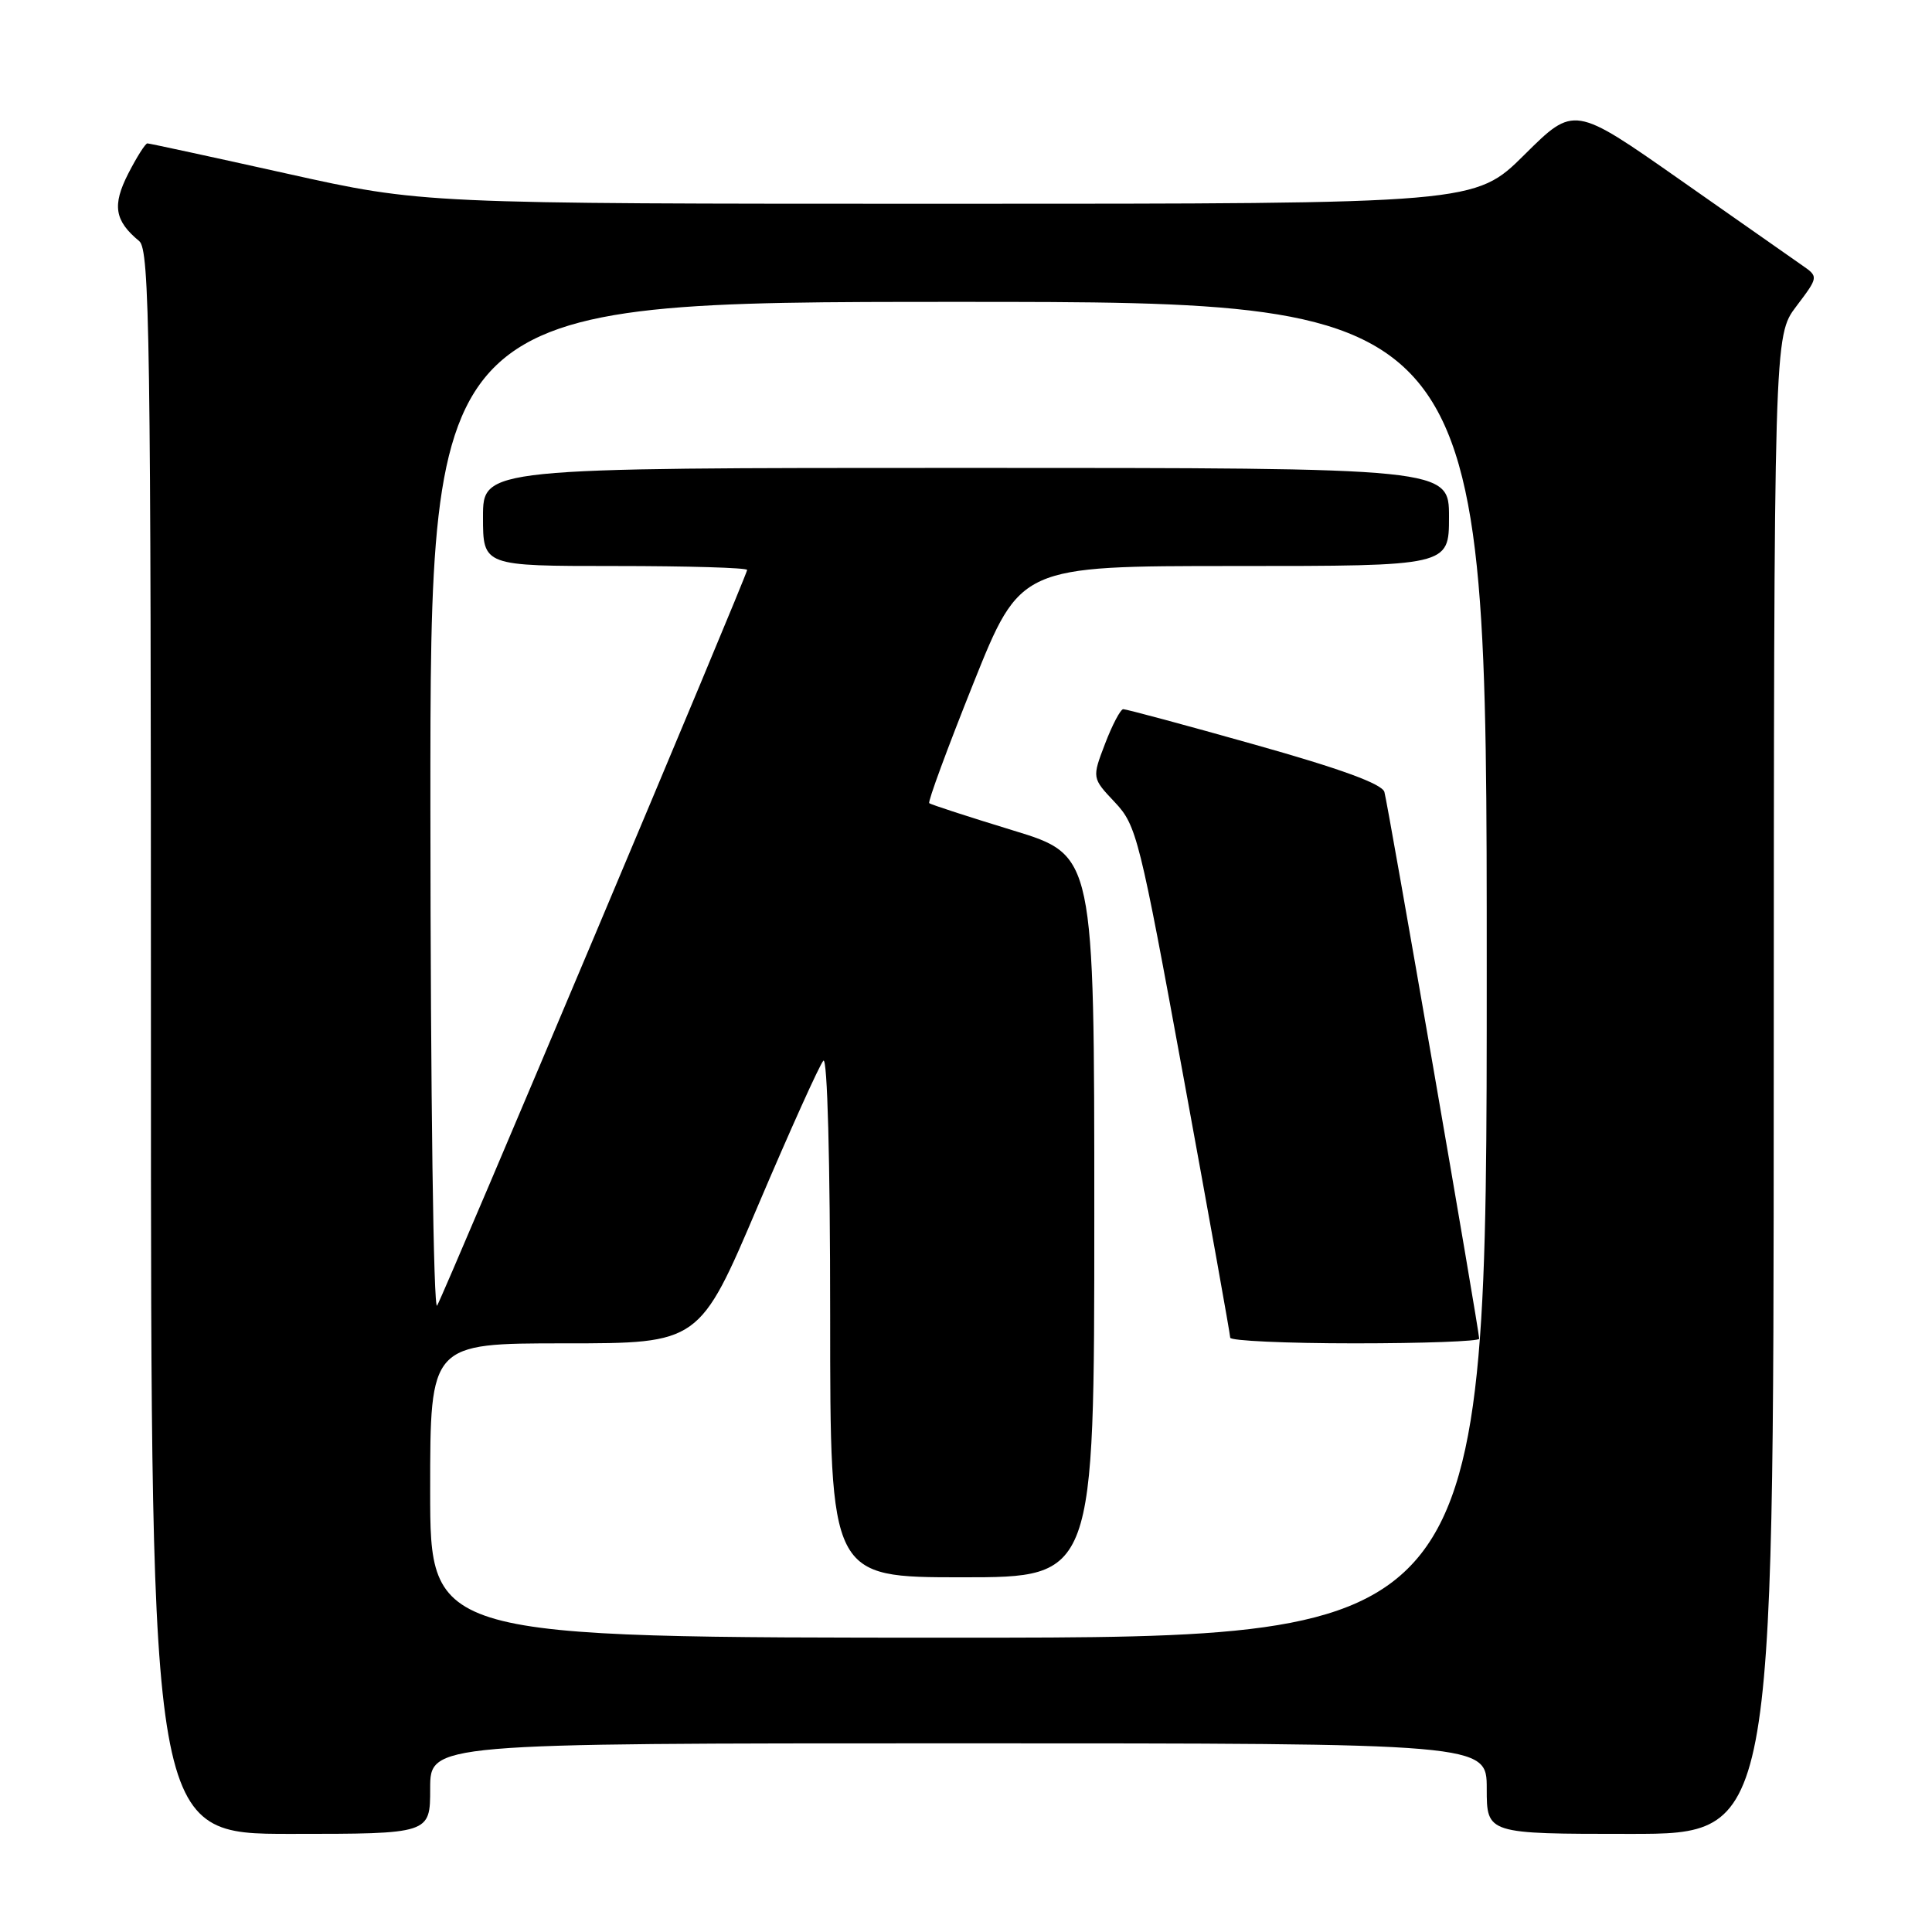 <?xml version="1.0" encoding="UTF-8" standalone="no"?>
<!DOCTYPE svg PUBLIC "-//W3C//DTD SVG 1.1//EN" "http://www.w3.org/Graphics/SVG/1.1/DTD/svg11.dtd" >
<svg xmlns="http://www.w3.org/2000/svg" xmlns:xlink="http://www.w3.org/1999/xlink" version="1.1" viewBox="0 0 256 256">
 <g >
 <path fill="currentColor"
d=" M 57.00 237.00 C 57.00 231.00 57.00 231.00 127.00 231.00 C 197.00 231.00 197.00 231.00 197.00 237.00 C 197.00 243.00 197.00 243.00 216.00 243.00 C 235.00 243.00 235.00 243.00 235.03 143.75 C 235.06 44.50 235.06 44.50 238.02 40.59 C 240.98 36.67 240.98 36.67 238.74 35.12 C 237.51 34.26 230.22 29.15 222.54 23.77 C 208.57 13.98 208.57 13.98 202.01 20.49 C 195.45 27.00 195.45 27.00 125.72 27.00 C 55.99 27.00 55.99 27.00 38.00 23.00 C 28.11 20.80 19.79 19.00 19.53 19.00 C 19.26 19.00 18.12 20.81 16.99 23.01 C 14.85 27.21 15.18 29.25 18.45 31.95 C 19.83 33.11 20.00 44.48 20.00 138.12 C 20.00 243.00 20.00 243.00 38.50 243.00 C 57.00 243.00 57.00 243.00 57.00 237.00 Z  M 57.00 197.50 C 57.00 178.00 57.00 178.00 74.84 178.00 C 92.68 178.00 92.68 178.00 100.44 159.75 C 104.71 149.71 108.61 141.07 109.10 140.55 C 109.63 139.99 110.00 153.72 110.00 174.30 C 110.00 209.00 110.00 209.00 127.50 209.00 C 145.00 209.00 145.00 209.00 145.00 161.16 C 145.00 113.32 145.00 113.32 134.25 110.04 C 128.34 108.23 123.33 106.61 123.13 106.42 C 122.92 106.24 125.56 99.09 128.98 90.54 C 135.21 75.00 135.21 75.00 163.61 75.00 C 192.00 75.00 192.00 75.00 192.00 68.50 C 192.00 62.00 192.00 62.00 128.00 62.00 C 64.00 62.00 64.00 62.00 64.00 68.50 C 64.00 75.00 64.00 75.00 81.50 75.00 C 91.12 75.00 99.00 75.23 99.00 75.52 C 99.00 76.21 59.02 171.06 57.92 173.00 C 57.44 173.84 57.05 145.04 57.03 107.25 C 57.00 40.00 57.00 40.00 127.00 40.00 C 197.00 40.00 197.00 40.00 197.00 128.50 C 197.00 217.00 197.00 217.00 127.00 217.00 C 57.00 217.00 57.00 217.00 57.00 197.50 Z  M 196.00 177.39 C 196.00 176.30 183.91 106.54 183.44 104.94 C 183.13 103.87 177.66 101.87 166.24 98.66 C 157.03 96.06 149.20 93.96 148.83 93.97 C 148.47 93.99 147.38 96.05 146.43 98.54 C 144.69 103.09 144.69 103.09 147.71 106.29 C 150.61 109.37 150.99 110.90 156.87 143.00 C 160.25 161.43 163.01 176.84 163.01 177.25 C 163.00 177.66 170.43 178.00 179.50 178.00 C 188.57 178.00 196.00 177.73 196.00 177.39 Z "/>
</g>
</svg>